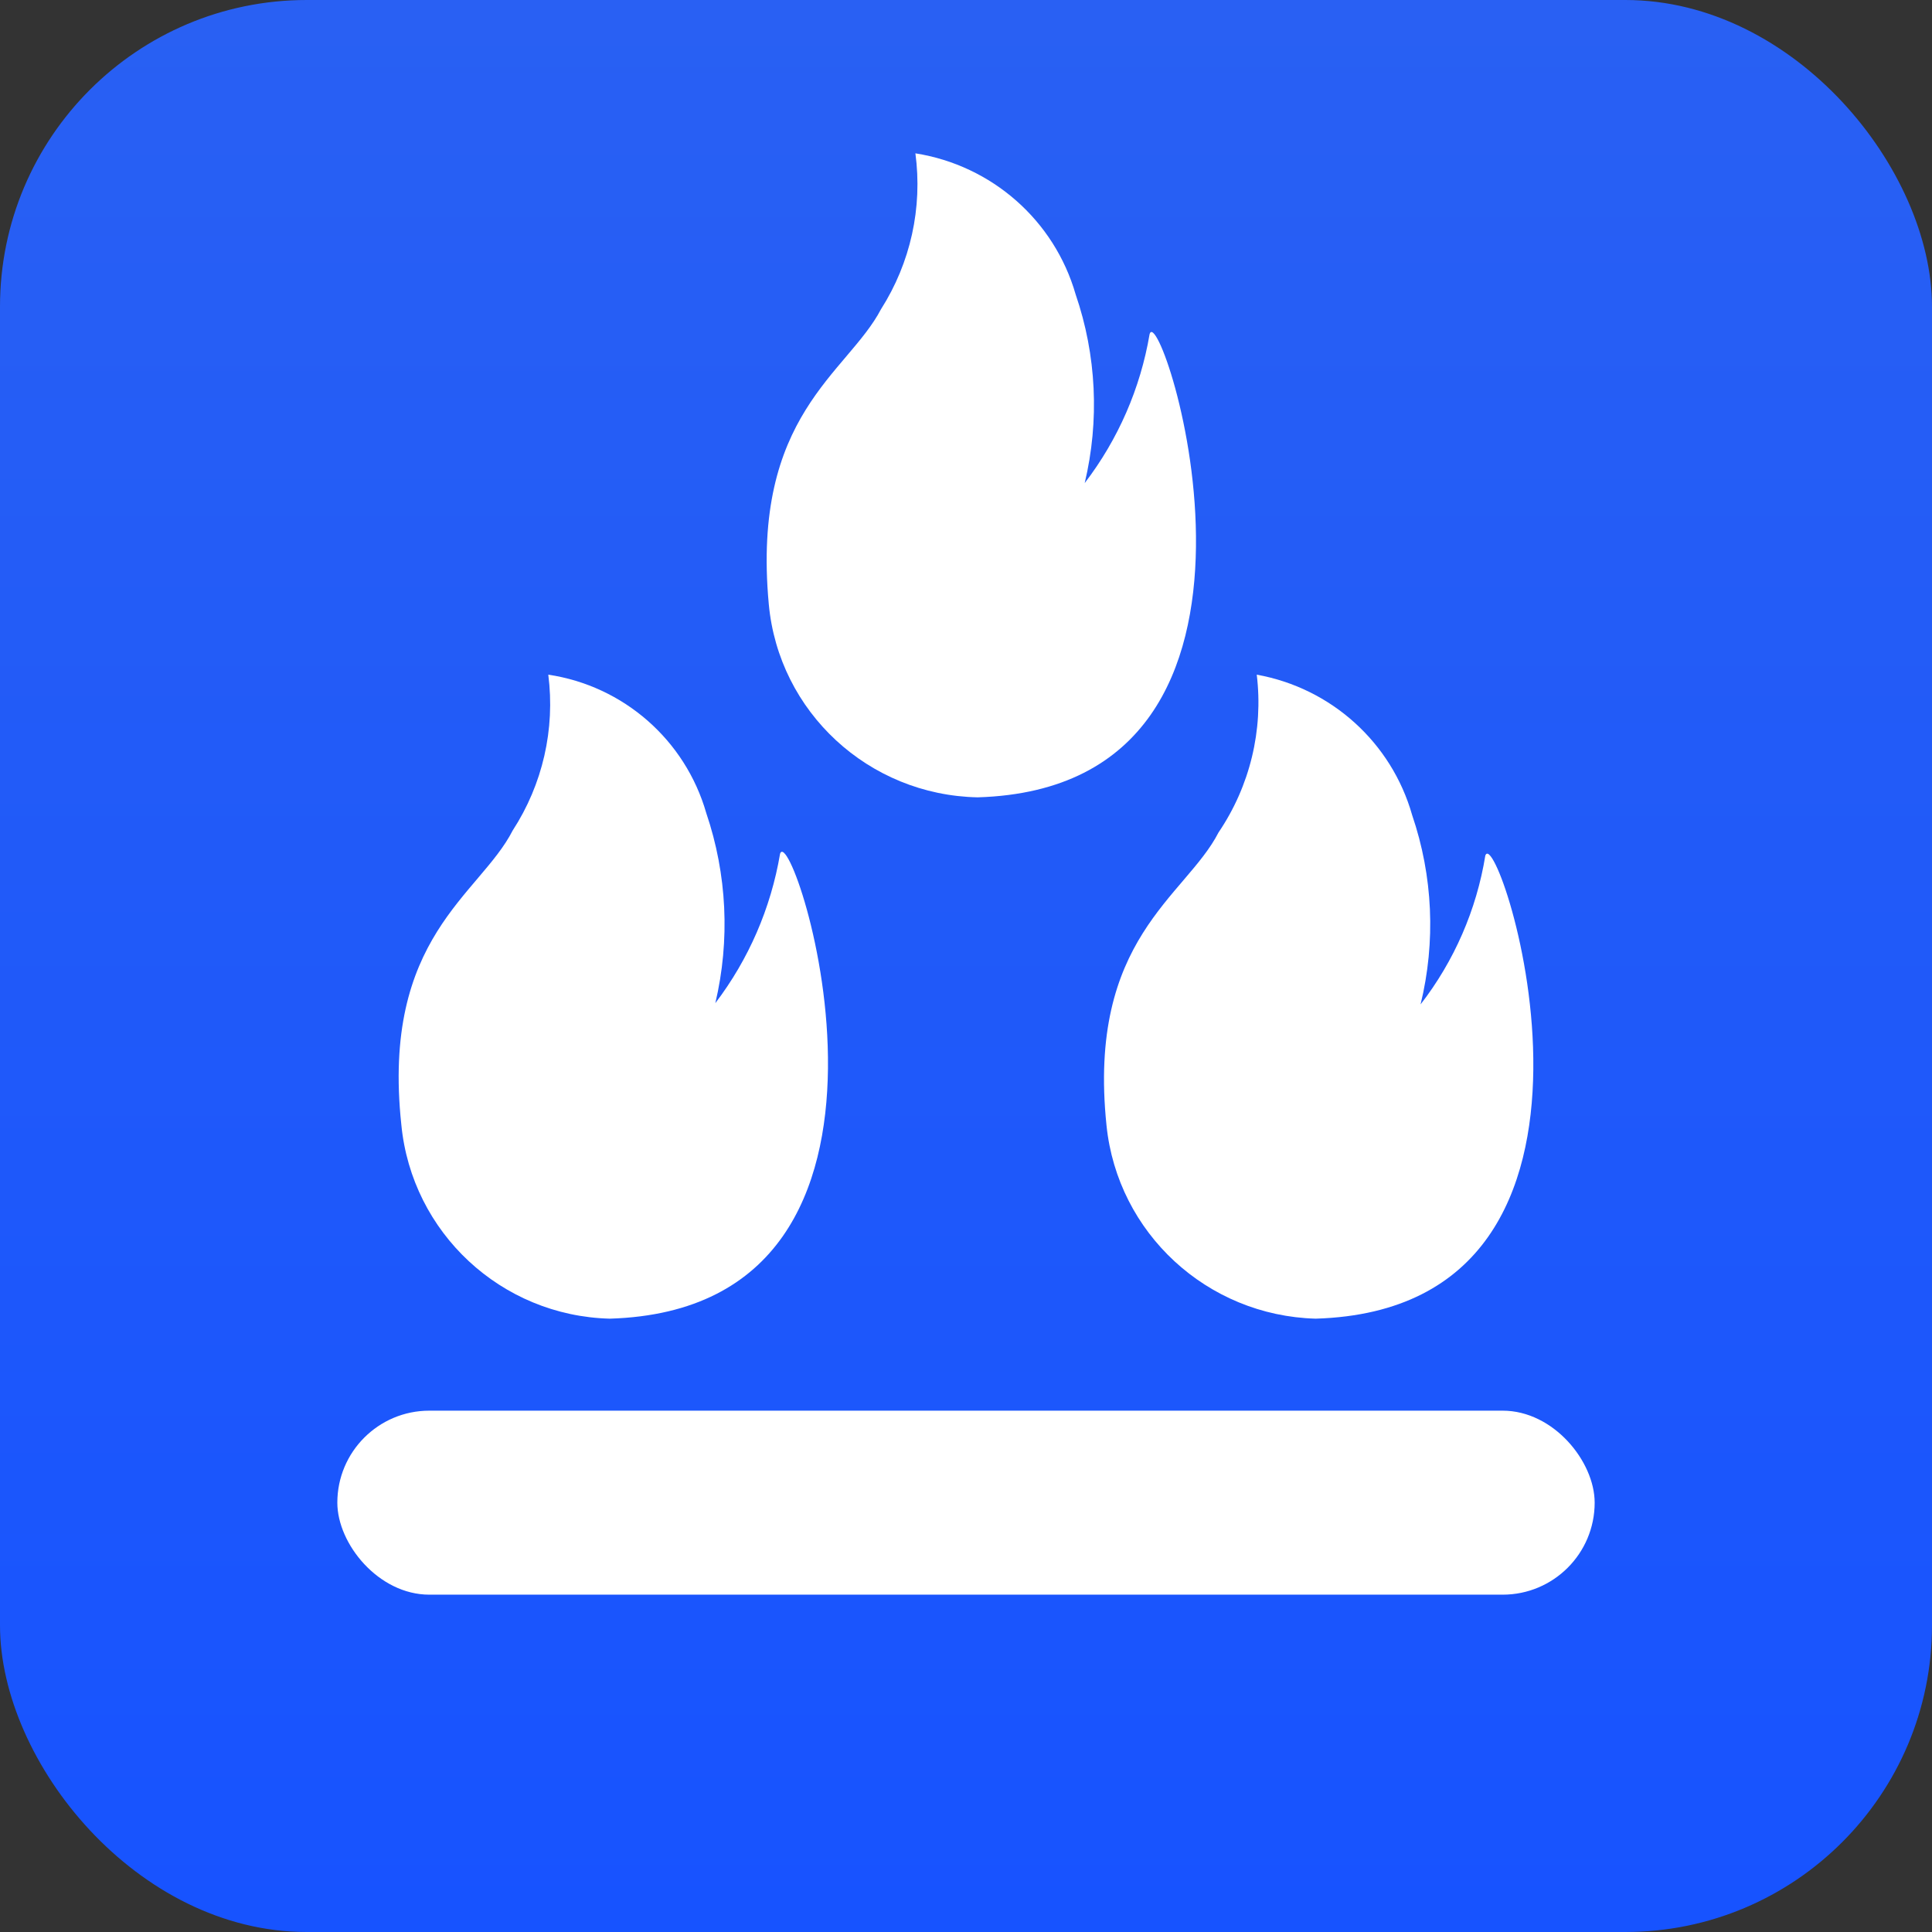 <?xml version="1.0" encoding="UTF-8"?>
<svg width="63px" height="63px" viewBox="0 0 63 63" version="1.1" xmlns="http://www.w3.org/2000/svg" xmlns:xlink="http://www.w3.org/1999/xlink">
    <rect x="0" y="0" width="63" height="63" fill="#333333" stroke="none"/>
    <!-- Generator: Sketch 59.1 (86144) - https://sketch.com -->
    <title>肥胖等级</title>
    <desc>Created with Sketch.</desc>
    <defs>
        <linearGradient x1="50%" y1="0%" x2="50%" y2="100%" id="linearGradient-1">
            <stop stop-color="#2960F3" offset="0%"></stop>
            <stop stop-color="#1753FF" offset="100%"></stop>
        </linearGradient>
    </defs>
    <g id="页面-1" stroke="none" stroke-width="1" fill="none" fill-rule="evenodd">
        <g id="2" transform="translate(-144, -1144)">
            <g id="脂肪量备份-2" transform="translate(144, 1144)">
                <g id="肥胖等级">
                    <rect id="矩形" fill="url(#linearGradient-1)" x="0" y="0" width="63" height="63" rx="10"></rect>
                    <g transform="translate(11, 5)" fill="#FFFFFF" fill-rule="nonzero">
                        <path d="M8.885,38 C5.344,37.91 2.427,35.196 2.087,31.675 C1.433,25.56 4.642,24.19 5.718,22.081 C6.695,20.578 7.107,18.778 6.879,17 C9.333,17.367 11.346,19.13 12.03,21.512 C12.708,23.51 12.811,25.658 12.326,27.711 C13.414,26.282 14.138,24.611 14.437,22.84 C14.838,21.639 20.052,37.663 8.885,38 Z" id="路径"></path>
                        <path d="M31.902,38 C28.36,37.902 25.441,35.206 25.082,31.7 C24.449,25.61 27.658,24.245 28.735,22.145 C29.758,20.635 30.2,18.808 29.981,17 C32.411,17.437 34.377,19.214 35.048,21.578 C35.727,23.568 35.822,25.71 35.323,27.752 C36.421,26.335 37.147,24.668 37.434,22.901 C37.835,21.704 43.051,37.664 31.902,38 Z" id="路径"></path>
                        <path d="M20.881,21 C17.325,20.929 14.392,18.216 14.069,14.7 C13.498,8.526 16.629,7.182 17.729,5.082 C18.691,3.571 19.088,1.772 18.85,0 C21.344,0.394 23.382,2.188 24.075,4.599 C24.755,6.581 24.857,8.714 24.371,10.752 C25.461,9.329 26.187,7.664 26.486,5.901 C26.825,4.599 32.05,20.664 20.881,21 Z" id="路径"></path>
                        <rect id="矩形" x="0" y="41" width="41" height="6" rx="3"></rect>
                    </g>
                </g>
            </g>
        </g>
    </g>
</svg>